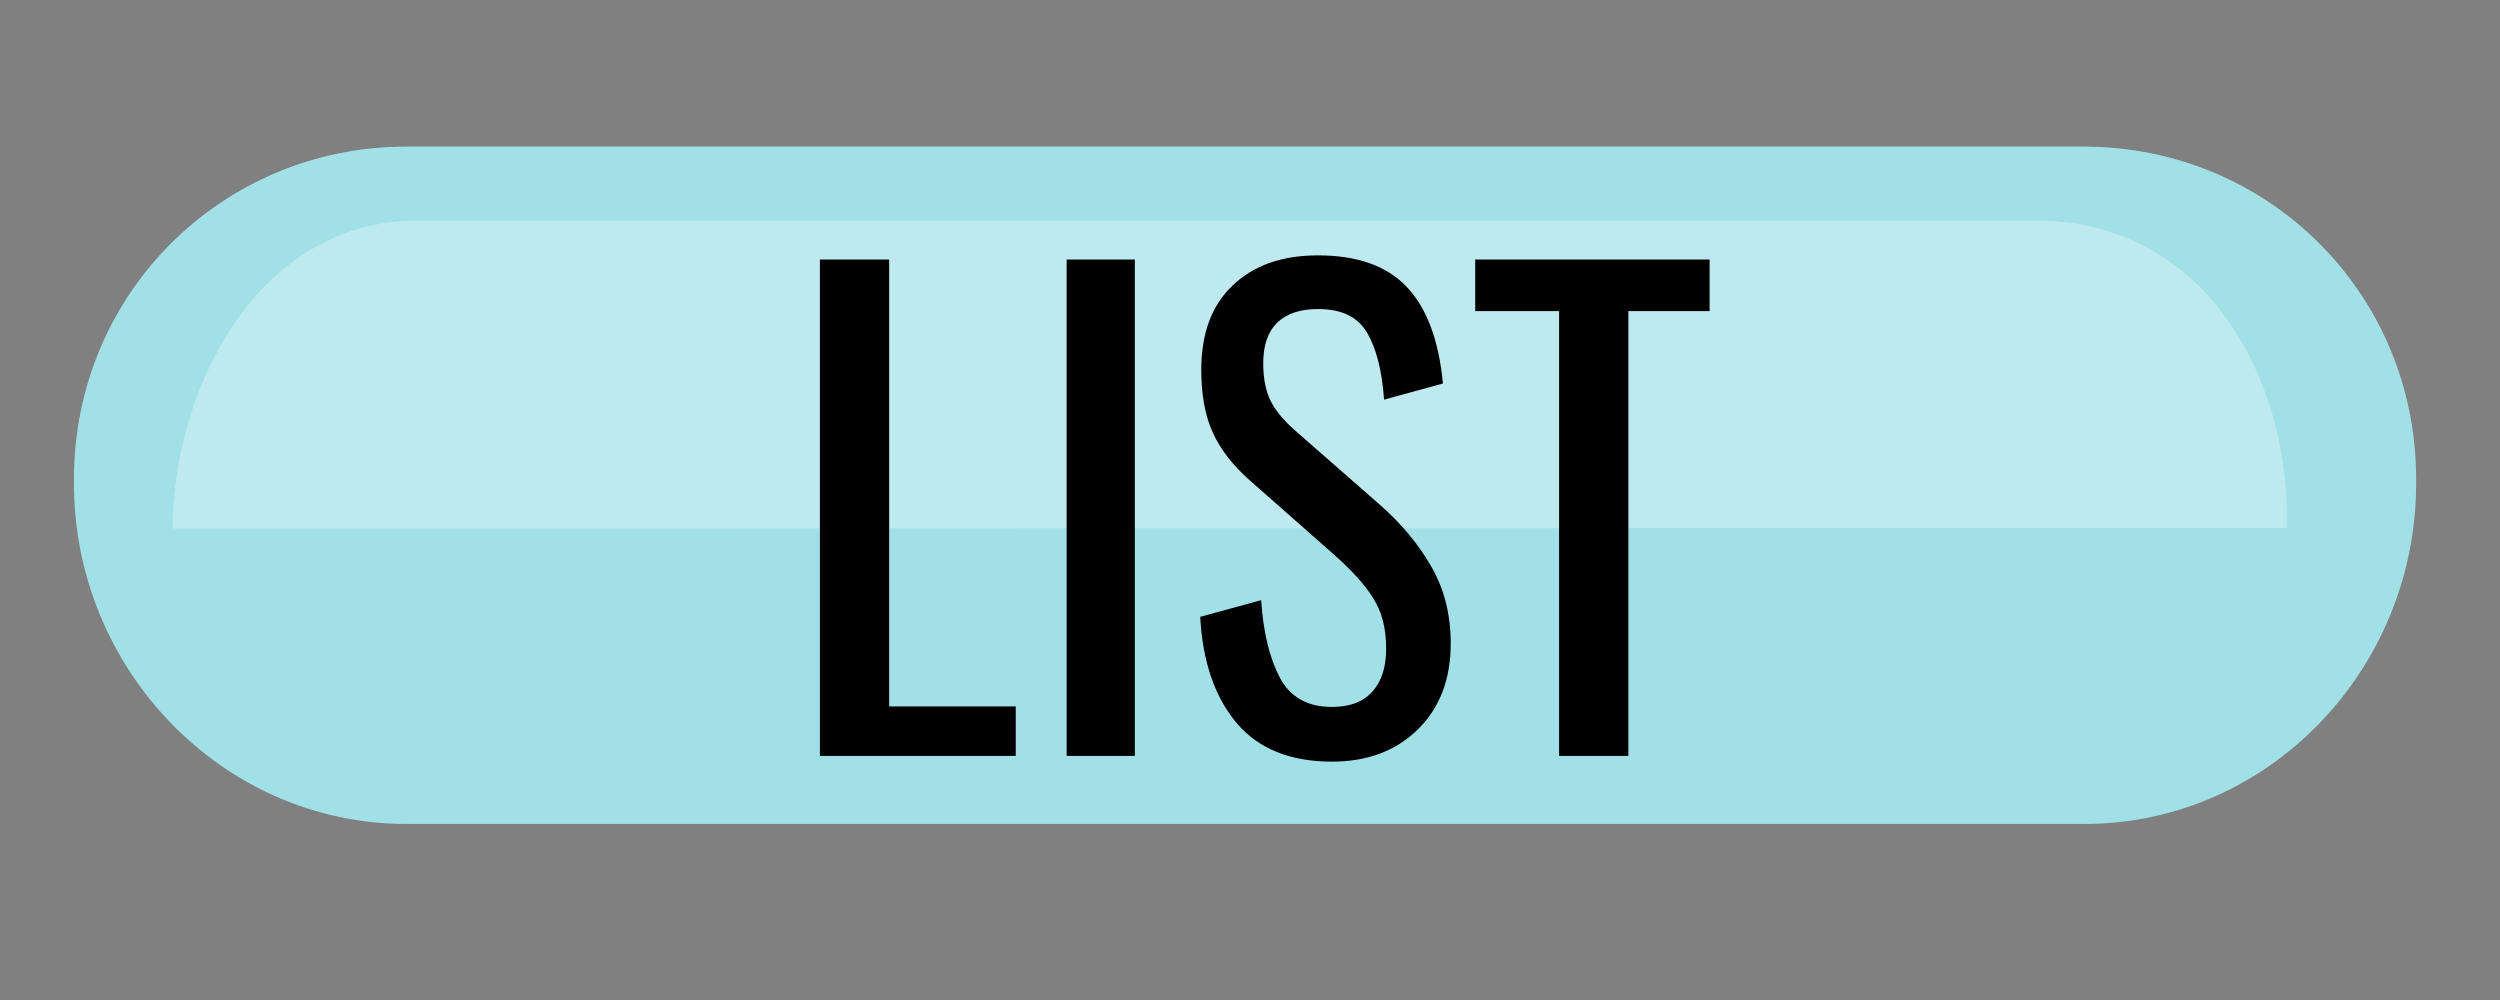 <svg xmlns="http://www.w3.org/2000/svg" xmlns:xlink="http://www.w3.org/1999/xlink" width="100" zoomAndPan="magnify" viewBox="0 0 75 30" height="40" preserveAspectRatio="xMidYMid meet" version="1.0"><rect x="0" y="0" width="75" height="30" fill="#808080" stroke="none"/><defs><filter x="0%" y="0%" width="100%" height="100%" id="id1"><feColorMatrix values="0 0 0 0 1 0 0 0 0 1 0 0 0 0 1 0 0 0 1 0" color-interpolation-filters="sRGB"/></filter><g/><clipPath id="id2"><path d="M 2.148 4.398 L 72.555 4.398 L 72.555 24.719 L 2.148 24.719 Z M 2.148 4.398 " clip-rule="nonzero"/></clipPath><mask id="id3"><g filter="url(#id1)"><rect x="-7.5" width="90" fill="#000000" y="-3" height="36" fill-opacity="0.298"/></g></mask><clipPath id="id4"><path d="M 1 0.504 L 64.797 0.504 L 64.797 10 L 1 10 Z M 1 0.504 " clip-rule="nonzero"/></clipPath><clipPath id="id5"><rect x="0" width="65" y="0" height="11"/></clipPath></defs><g clip-path="url(#id2)"><path fill="#a2e0e8" d="M 72.484 14.508 C 72.484 20.09 68.047 24.719 62.527 24.719 L 12.191 24.719 C 6.672 24.719 2.219 20.074 2.219 14.508 L 2.219 14.371 C 2.219 8.805 6.672 4.398 12.191 4.398 L 62.512 4.398 C 68.047 4.398 72.484 8.805 72.484 14.371 Z M 72.484 14.508 " fill-opacity="1" fill-rule="nonzero"/></g><g mask="url(#id3)"><g transform="matrix(1, 0, 0, 1, 4, 6)"><g clip-path="url(#id5)"><g clip-path="url(#id4)"><path fill="#ffffff" d="M 1.184 9.855 C 1.184 5.707 3.707 0.617 8.531 0.617 L 57.07 0.617 C 62.152 0.617 64.605 5.312 64.605 9.48 L 64.605 9.84 " fill-opacity="1" fill-rule="nonzero"/></g></g></g></g><g fill="#000000" fill-opacity="1"><g transform="translate(23.441, 22.677)"><g><path d="M 1.156 -14.891 L 3.234 -14.891 L 3.234 -1.484 L 7.031 -1.484 L 7.031 0 L 1.156 0 Z M 1.156 -14.891 "/></g></g></g><g fill="#000000" fill-opacity="1"><g transform="translate(30.733, 22.677)"><g><path d="M 1.266 -14.891 L 3.312 -14.891 L 3.312 0 L 1.266 0 Z M 1.266 -14.891 "/></g></g></g><g fill="#000000" fill-opacity="1"><g transform="translate(35.288, 22.677)"><g><path d="M 4.672 0.172 C 3.422 0.172 2.469 -0.211 1.812 -0.984 C 1.156 -1.766 0.789 -2.828 0.719 -4.172 L 2.547 -4.672 C 2.609 -3.711 2.797 -2.938 3.109 -2.344 C 3.422 -1.758 3.941 -1.469 4.672 -1.469 C 5.203 -1.469 5.602 -1.617 5.875 -1.922 C 6.156 -2.223 6.297 -2.656 6.297 -3.219 C 6.297 -3.832 6.164 -4.336 5.906 -4.734 C 5.656 -5.141 5.25 -5.586 4.688 -6.078 L 2.188 -8.281 C 1.688 -8.727 1.32 -9.203 1.094 -9.703 C 0.863 -10.211 0.75 -10.836 0.75 -11.578 C 0.75 -12.672 1.062 -13.516 1.688 -14.109 C 2.312 -14.711 3.164 -15.016 4.25 -15.016 C 5.426 -15.016 6.312 -14.703 6.906 -14.078 C 7.508 -13.453 7.875 -12.484 8 -11.172 L 6.234 -10.688 C 6.172 -11.562 6 -12.234 5.719 -12.703 C 5.445 -13.172 4.957 -13.406 4.25 -13.406 C 3.719 -13.406 3.312 -13.27 3.031 -13 C 2.75 -12.727 2.609 -12.32 2.609 -11.781 C 2.609 -11.332 2.68 -10.957 2.828 -10.656 C 2.973 -10.363 3.223 -10.062 3.578 -9.75 L 6.094 -7.547 C 6.75 -6.973 7.27 -6.348 7.656 -5.672 C 8.039 -5.004 8.234 -4.238 8.234 -3.375 C 8.234 -2.289 7.898 -1.426 7.234 -0.781 C 6.578 -0.145 5.723 0.172 4.672 0.172 Z M 4.672 0.172 "/></g></g></g><g fill="#000000" fill-opacity="1"><g transform="translate(43.976, 22.677)"><g><path d="M 2.797 -13.344 L 0.281 -13.344 L 0.281 -14.891 L 7.312 -14.891 L 7.312 -13.344 L 4.875 -13.344 L 4.875 0 L 2.797 0 Z M 2.797 -13.344 "/></g></g></g></svg>